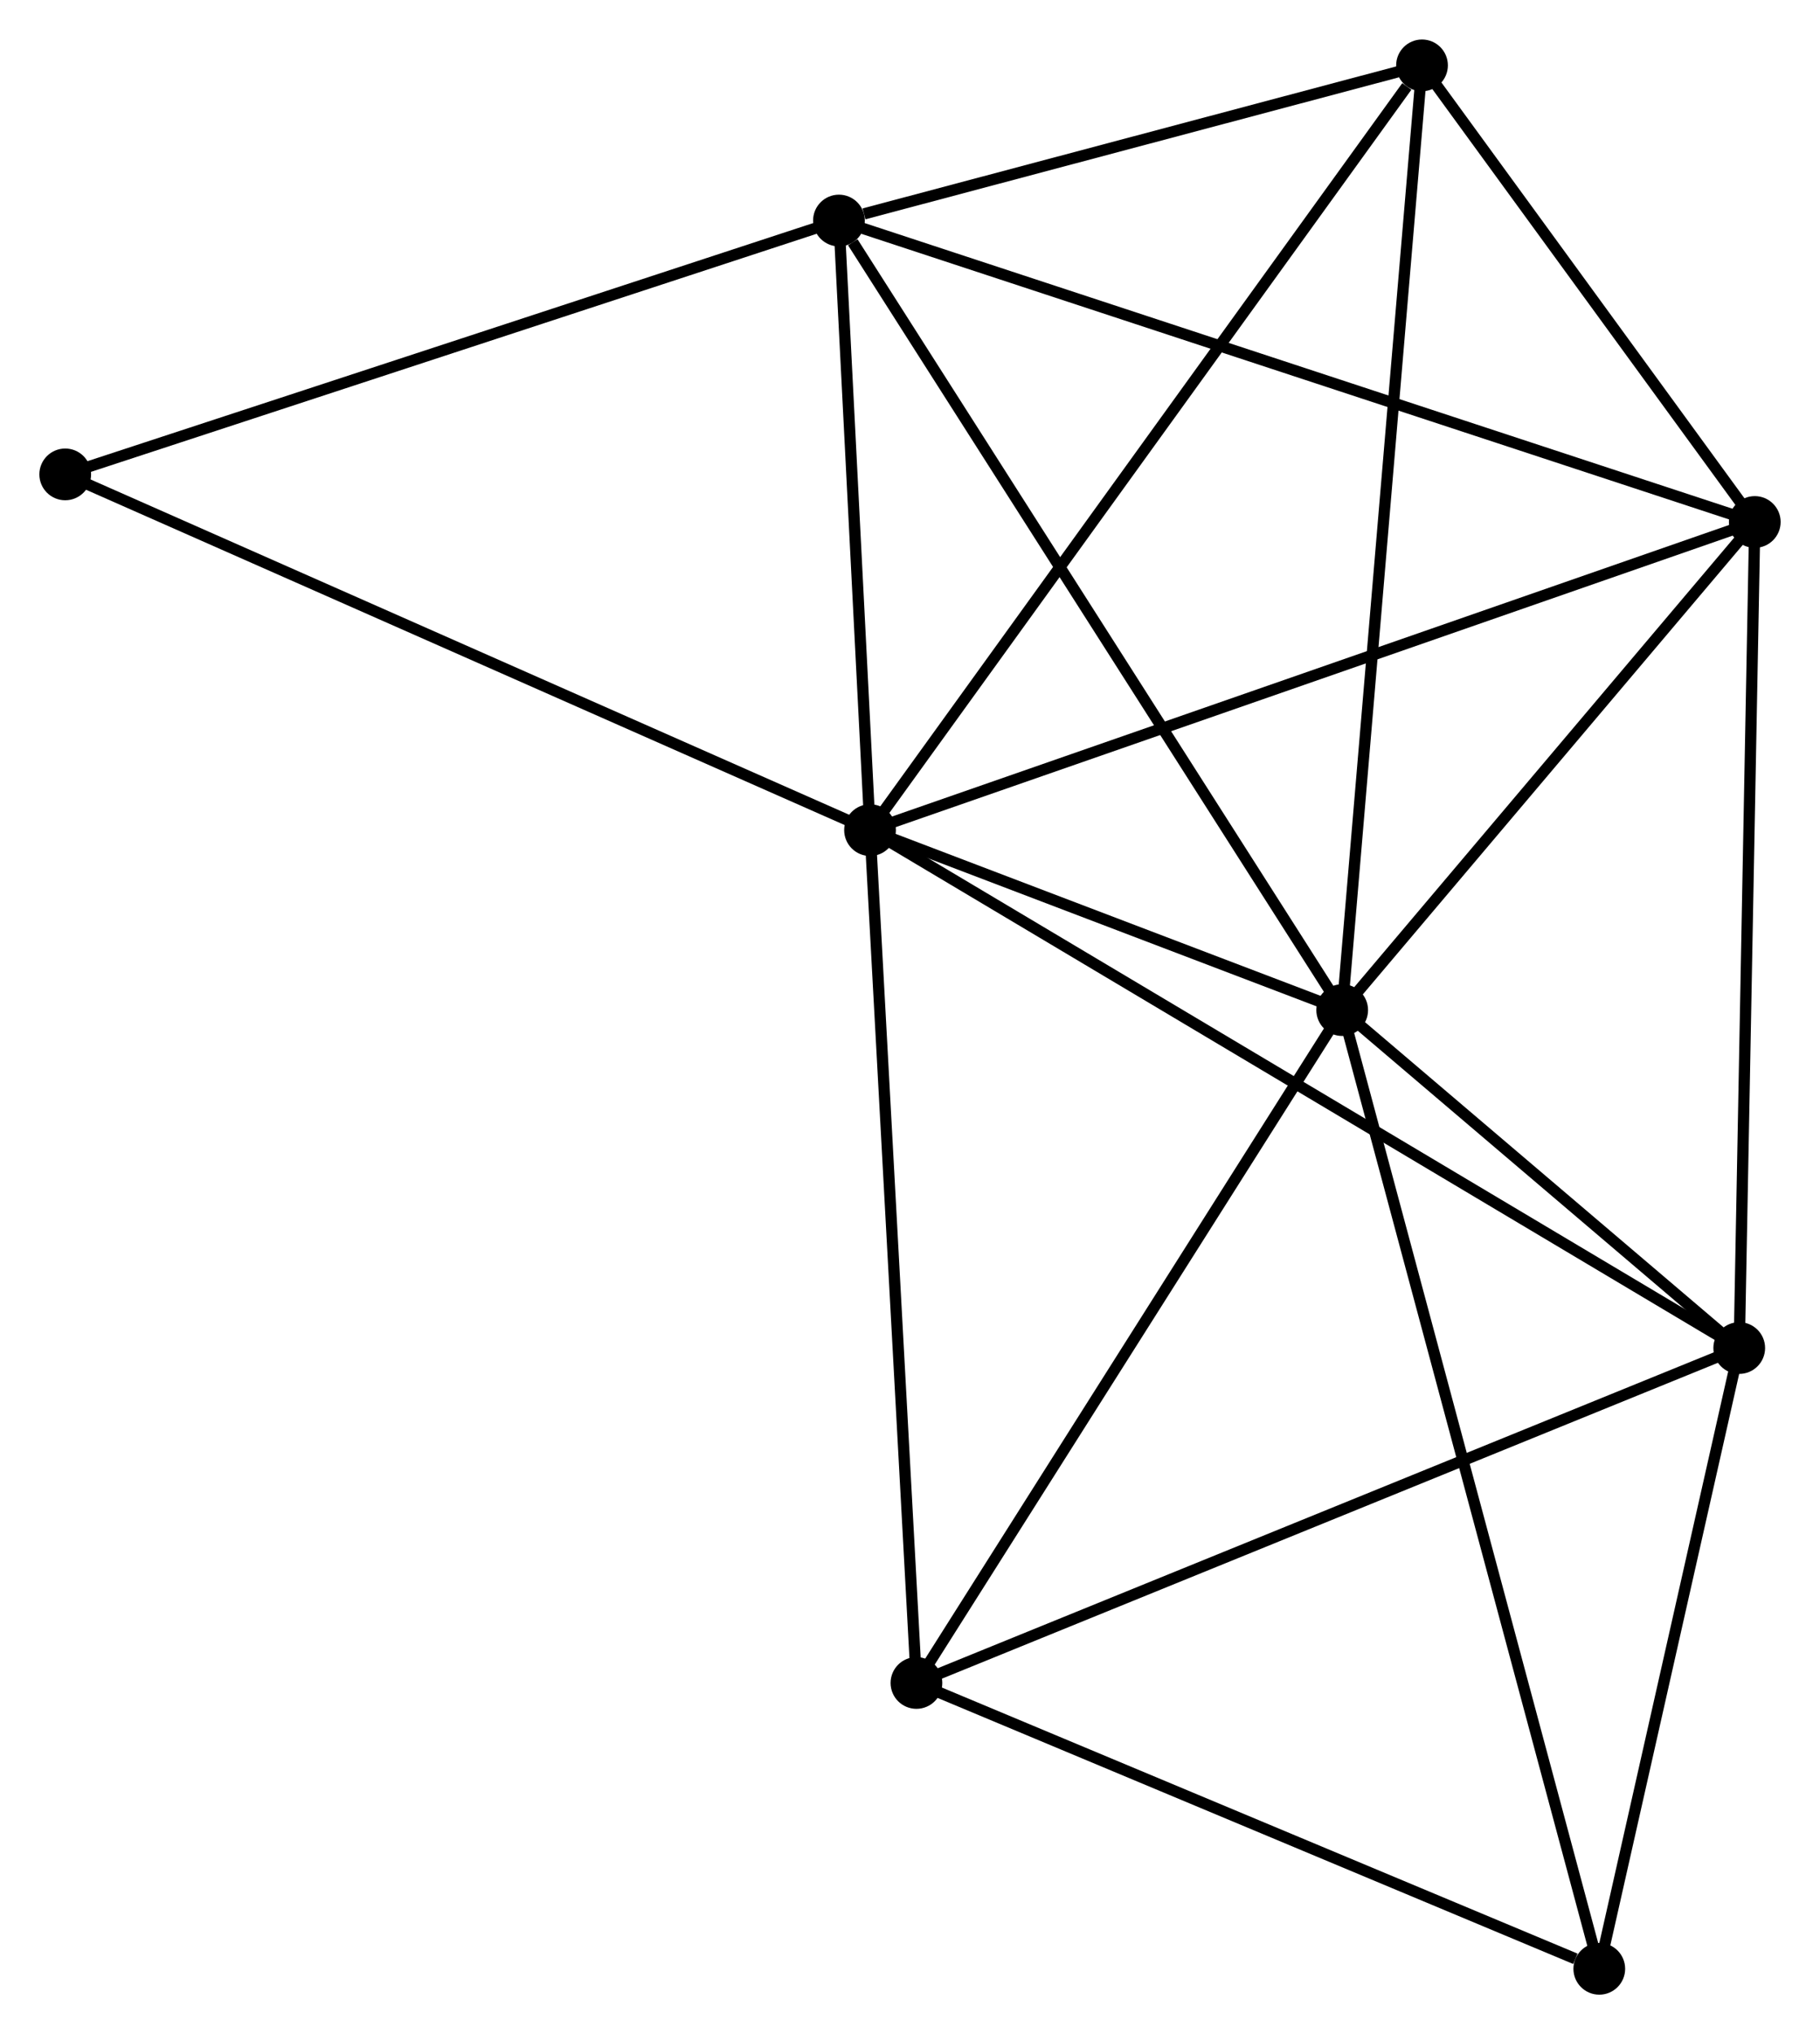 <?xml version="1.0" encoding="UTF-8" standalone="no"?>
<!DOCTYPE svg PUBLIC "-//W3C//DTD SVG 1.1//EN"
 "http://www.w3.org/Graphics/SVG/1.1/DTD/svg11.dtd">
<!-- Generated by graphviz version 2.36.0 (20140111.2315)
 -->
<!-- Title: %3 Pages: 1 -->
<svg width="162pt" height="181pt"
 viewBox="0.00 0.00 161.85 180.81" xmlns="http://www.w3.org/2000/svg" xmlns:xlink="http://www.w3.org/1999/xlink">
<g id="graph0" class="graph" transform="scale(1 1) rotate(0) translate(4 176.812)">
<title>%3</title>
<!-- 0 -->
<g id="node1" class="node"><title>0</title>
<ellipse fill="black" stroke="black" cx="115.359" cy="-87.028" rx="1.8" ry="1.8"/>
</g>
<!-- 1 -->
<g id="node2" class="node"><title>1</title>
<ellipse fill="black" stroke="black" cx="73.371" cy="-103.026" rx="1.8" ry="1.8"/>
</g>
<!-- 0&#45;&#45;1 -->
<g id="edge1" class="edge"><title>0&#45;&#45;1</title>
<path fill="none" stroke="black" d="M113.555,-87.715C106.648,-90.347 81.936,-99.763 75.122,-102.359"/>
</g>
<!-- 2 -->
<g id="node3" class="node"><title>2</title>
<ellipse fill="black" stroke="black" cx="150.667" cy="-56.985" rx="1.8" ry="1.8"/>
</g>
<!-- 0&#45;&#45;2 -->
<g id="edge2" class="edge"><title>0&#45;&#45;2</title>
<path fill="none" stroke="black" d="M116.876,-85.737C122.684,-80.795 143.465,-63.113 149.195,-58.238"/>
</g>
<!-- 3 -->
<g id="node4" class="node"><title>3</title>
<ellipse fill="black" stroke="black" cx="70.606" cy="-157.218" rx="1.8" ry="1.8"/>
</g>
<!-- 0&#45;&#45;3 -->
<g id="edge3" class="edge"><title>0&#45;&#45;3</title>
<path fill="none" stroke="black" d="M114.253,-88.763C108.115,-98.389 78.289,-145.168 71.838,-155.286"/>
</g>
<!-- 4 -->
<g id="node5" class="node"><title>4</title>
<ellipse fill="black" stroke="black" cx="152.05" cy="-130.42" rx="1.8" ry="1.8"/>
</g>
<!-- 0&#45;&#45;4 -->
<g id="edge4" class="edge"><title>0&#45;&#45;4</title>
<path fill="none" stroke="black" d="M116.58,-88.471C122.15,-95.059 145.129,-122.235 150.787,-128.926"/>
</g>
<!-- 5 -->
<g id="node6" class="node"><title>5</title>
<ellipse fill="black" stroke="black" cx="122.458" cy="-171.012" rx="1.8" ry="1.8"/>
</g>
<!-- 0&#45;&#45;5 -->
<g id="edge5" class="edge"><title>0&#45;&#45;5</title>
<path fill="none" stroke="black" d="M115.535,-89.104C116.517,-100.723 121.323,-157.579 122.289,-169.008"/>
</g>
<!-- 6 -->
<g id="node7" class="node"><title>6</title>
<ellipse fill="black" stroke="black" cx="77.498" cy="-27.21" rx="1.8" ry="1.8"/>
</g>
<!-- 0&#45;&#45;6 -->
<g id="edge6" class="edge"><title>0&#45;&#45;6</title>
<path fill="none" stroke="black" d="M114.267,-85.302C108.738,-76.567 83.892,-37.312 78.523,-28.83"/>
</g>
<!-- 7 -->
<g id="node8" class="node"><title>7</title>
<ellipse fill="black" stroke="black" cx="138.222" cy="-1.8" rx="1.8" ry="1.8"/>
</g>
<!-- 0&#45;&#45;7 -->
<g id="edge7" class="edge"><title>0&#45;&#45;7</title>
<path fill="none" stroke="black" d="M115.837,-85.248C118.812,-74.156 134.779,-14.633 137.747,-3.57"/>
</g>
<!-- 1&#45;&#45;2 -->
<g id="edge8" class="edge"><title>1&#45;&#45;2</title>
<path fill="none" stroke="black" d="M74.986,-102.065C85.045,-96.073 139.028,-63.918 149.061,-57.941"/>
</g>
<!-- 1&#45;&#45;3 -->
<g id="edge9" class="edge"><title>1&#45;&#45;3</title>
<path fill="none" stroke="black" d="M73.279,-104.829C72.859,-113.057 71.128,-146.997 70.701,-155.353"/>
</g>
<!-- 1&#45;&#45;4 -->
<g id="edge10" class="edge"><title>1&#45;&#45;4</title>
<path fill="none" stroke="black" d="M75.316,-103.703C86.201,-107.493 139.466,-126.039 150.173,-129.767"/>
</g>
<!-- 1&#45;&#45;5 -->
<g id="edge11" class="edge"><title>1&#45;&#45;5</title>
<path fill="none" stroke="black" d="M74.585,-104.707C81.317,-114.031 114.031,-159.34 121.107,-169.14"/>
</g>
<!-- 1&#45;&#45;6 -->
<g id="edge12" class="edge"><title>1&#45;&#45;6</title>
<path fill="none" stroke="black" d="M73.473,-101.152C74.044,-90.663 76.838,-39.337 77.399,-29.019"/>
</g>
<!-- 8 -->
<g id="node9" class="node"><title>8</title>
<ellipse fill="black" stroke="black" cx="1.8" cy="-134.651" rx="1.8" ry="1.8"/>
</g>
<!-- 1&#45;&#45;8 -->
<g id="edge13" class="edge"><title>1&#45;&#45;8</title>
<path fill="none" stroke="black" d="M71.602,-103.808C61.7,-108.183 13.247,-129.593 3.507,-133.896"/>
</g>
<!-- 2&#45;&#45;4 -->
<g id="edge14" class="edge"><title>2&#45;&#45;4</title>
<path fill="none" stroke="black" d="M150.701,-58.8C150.891,-68.872 151.812,-117.813 152.012,-128.399"/>
</g>
<!-- 2&#45;&#45;6 -->
<g id="edge15" class="edge"><title>2&#45;&#45;6</title>
<path fill="none" stroke="black" d="M148.858,-56.249C138.735,-52.13 89.201,-31.973 79.243,-27.921"/>
</g>
<!-- 2&#45;&#45;7 -->
<g id="edge16" class="edge"><title>2&#45;&#45;7</title>
<path fill="none" stroke="black" d="M150.253,-55.149C148.363,-46.77 140.569,-12.209 138.65,-3.7"/>
</g>
<!-- 3&#45;&#45;4 -->
<g id="edge17" class="edge"><title>3&#45;&#45;4</title>
<path fill="none" stroke="black" d="M72.619,-156.556C83.887,-152.848 139.024,-134.706 150.107,-131.059"/>
</g>
<!-- 3&#45;&#45;5 -->
<g id="edge18" class="edge"><title>3&#45;&#45;5</title>
<path fill="none" stroke="black" d="M72.834,-157.811C81.363,-160.08 111.882,-168.198 120.296,-170.437"/>
</g>
<!-- 3&#45;&#45;8 -->
<g id="edge19" class="edge"><title>3&#45;&#45;8</title>
<path fill="none" stroke="black" d="M68.621,-156.567C58.574,-153.272 13.42,-138.462 3.663,-135.262"/>
</g>
<!-- 4&#45;&#45;5 -->
<g id="edge20" class="edge"><title>4&#45;&#45;5</title>
<path fill="none" stroke="black" d="M150.778,-132.164C145.911,-138.841 128.494,-162.732 123.692,-169.319"/>
</g>
<!-- 6&#45;&#45;7 -->
<g id="edge21" class="edge"><title>6&#45;&#45;7</title>
<path fill="none" stroke="black" d="M79.25,-26.477C87.962,-22.832 126.578,-6.672 136.096,-2.689"/>
</g>
</g>
</svg>
